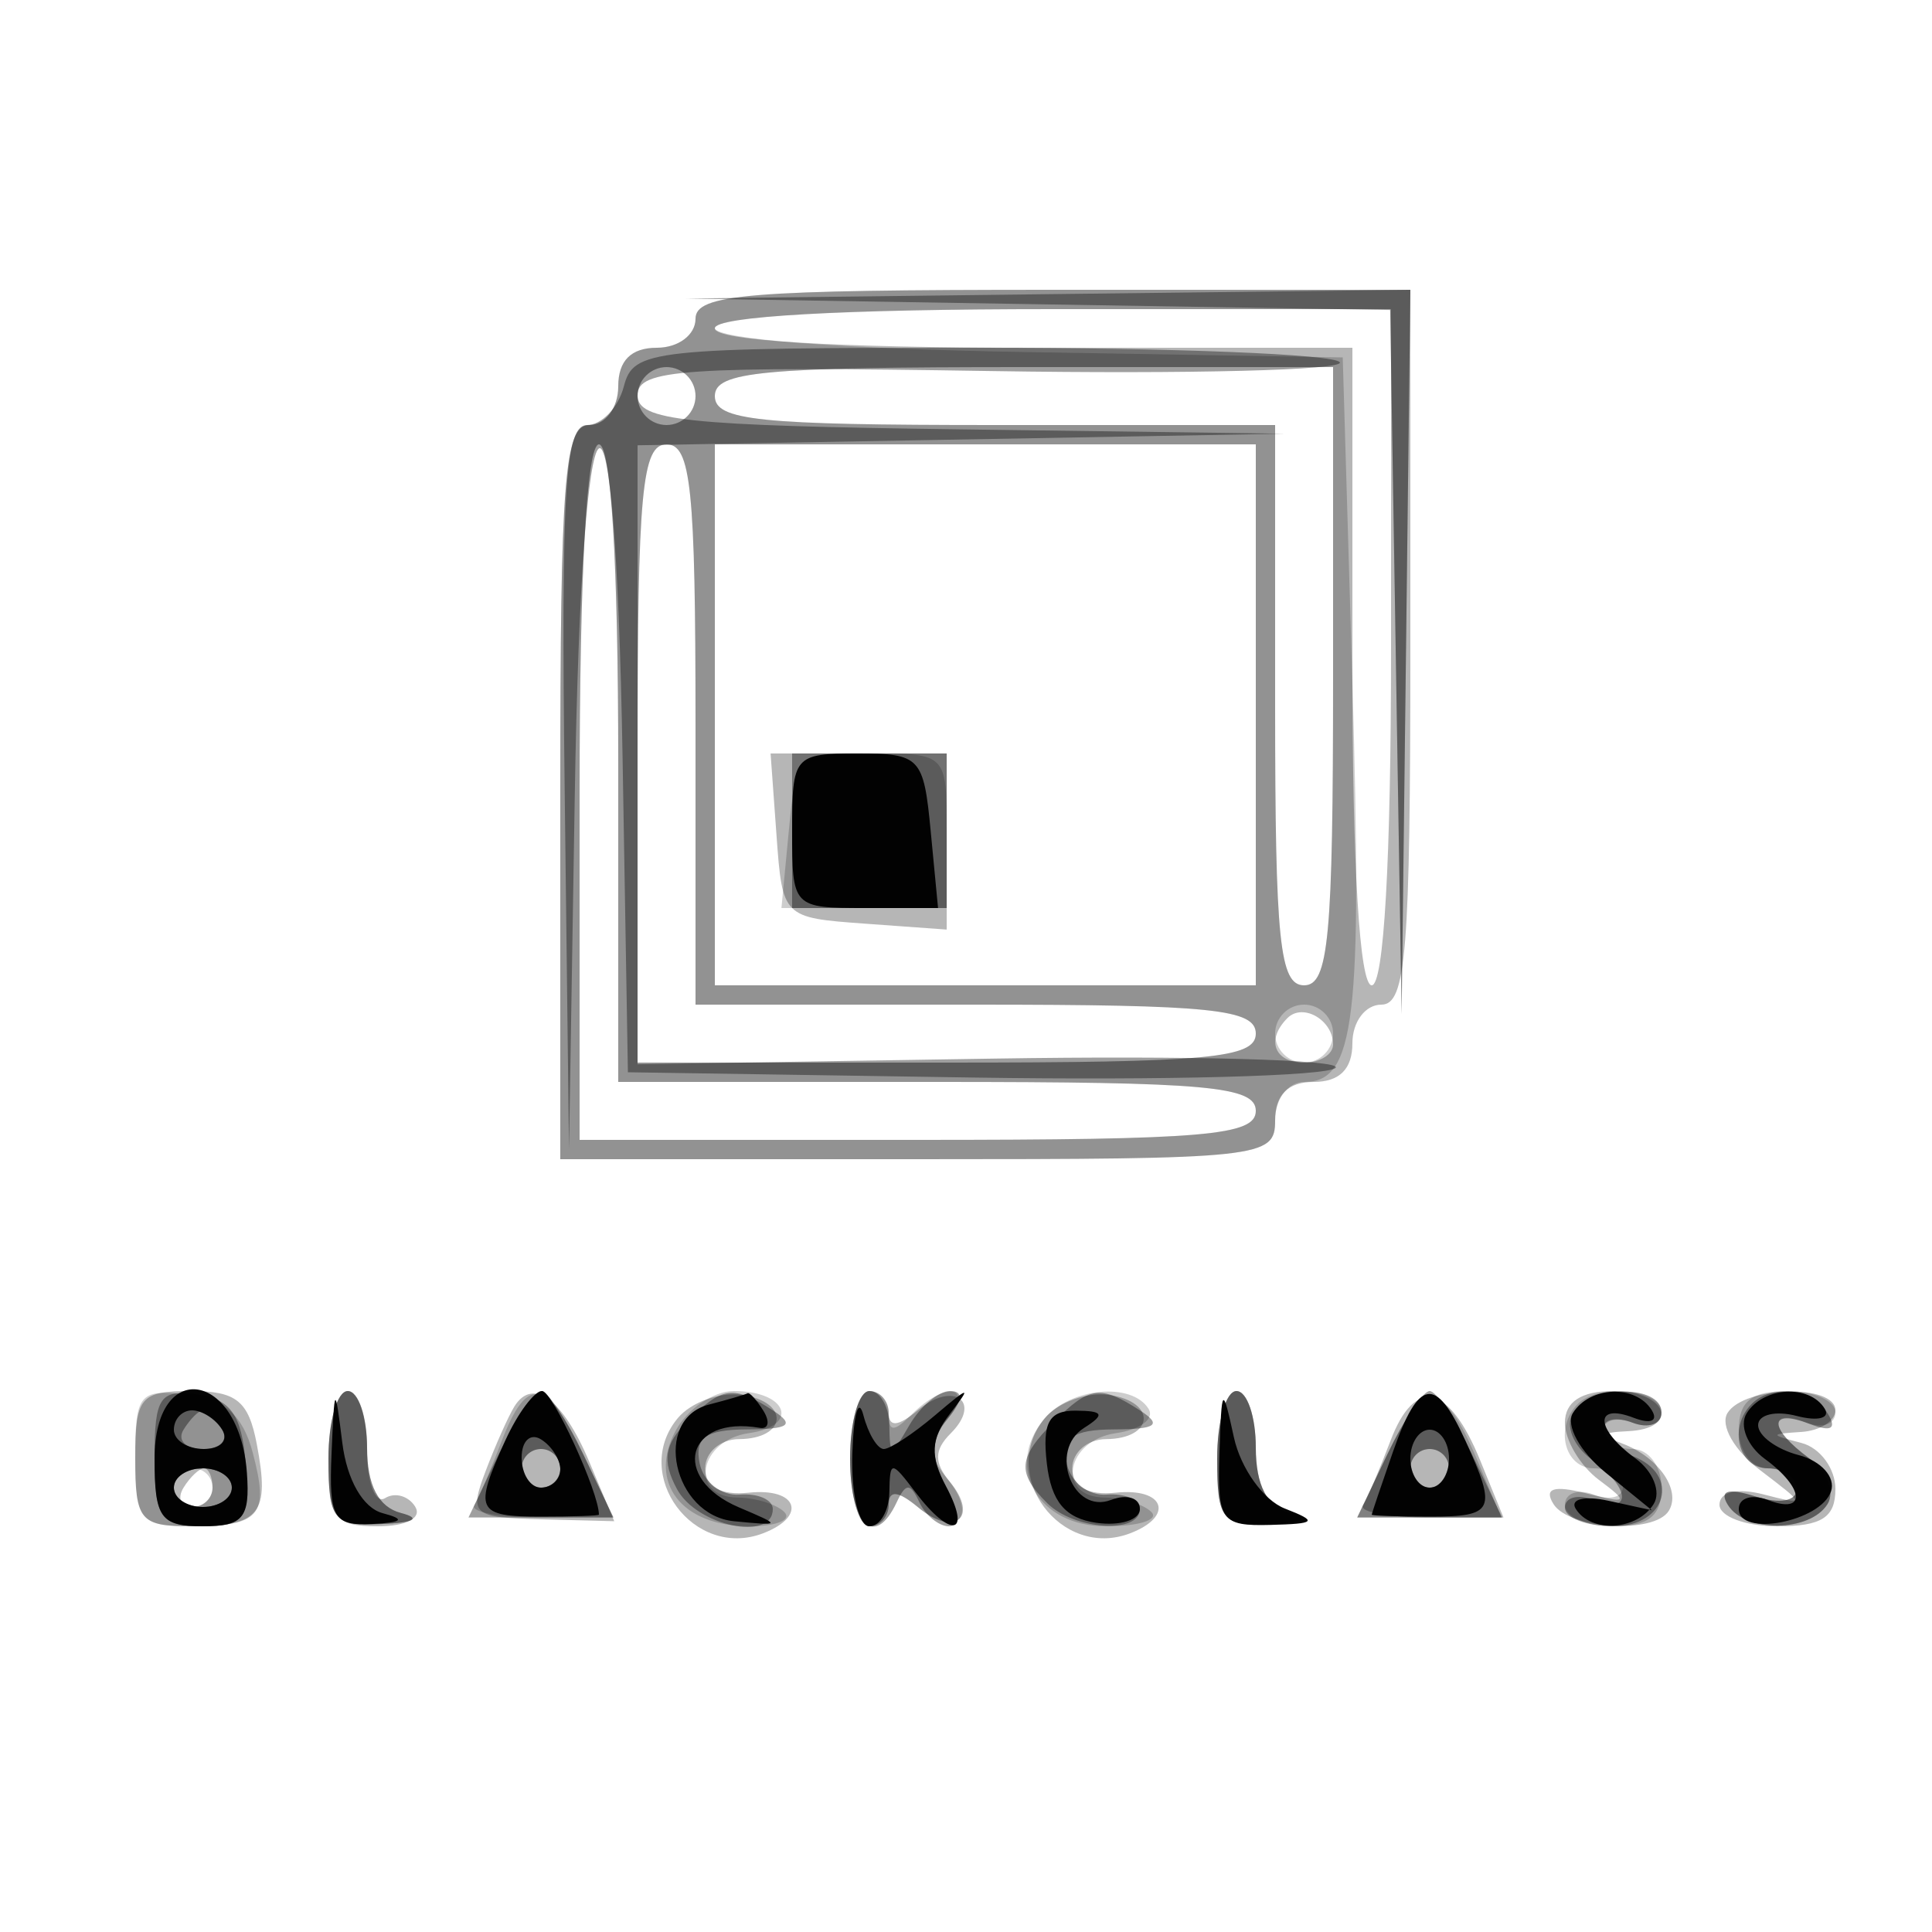 <svg xmlns="http://www.w3.org/2000/svg" width="100" height="100" viewBox="0 0 100 100" version="1.1">
	<path fill-opacity="0.286" d="M 36 16.500 C 36 17.333, 35.111 18, 34 18 C 32.667 18, 32 18.667, 32 20 C 32 21.111, 31.333 22, 30.500 22 C 29.219 22, 29 24.778, 29 41 L 29 60 47.500 60 C 65.333 60, 66 59.928, 66 58 C 66 56.667, 66.667 56, 68 56 C 69.333 56, 70 55.333, 70 54 C 70 52.889, 70.667 52, 71.500 52 C 72.779 52, 73 49.278, 73 33.500 L 73 15 54.500 15 C 38.722 15, 36 15.221, 36 16.500 M 37 17 C 37 17.626, 43.167 18, 53.500 18 L 70 18 70 34.500 C 70 44.833, 70.374 51, 71 51 C 71.629 51, 72 44.500, 72 33.500 L 72 16 54.500 16 C 43.500 16, 37 16.371, 37 17 M 33 20.500 C 33 21.325, 33.675 22, 34.500 22 C 35.325 22, 36 21.325, 36 20.500 C 36 19.675, 35.325 19, 34.500 19 C 33.675 19, 33 19.675, 33 20.500 M 37 20.500 C 37 21.764, 39.278 22, 51.500 22 L 66 22 66 36.500 C 66 48.722, 66.236 51, 67.500 51 C 68.771 51, 69 48.556, 69 35 L 69 19 53 19 C 39.444 19, 37 19.229, 37 20.500 M 30 41 L 30 59 47.500 59 C 62.389 59, 65 58.776, 65 57.500 C 65 56.227, 62.500 56, 48.500 56 L 32 56 32 39.500 C 32 29.167, 31.626 23, 31 23 C 30.370 23, 30 29.667, 30 41 M 33 39 L 33 55 49 55 C 62.556 55, 65 54.771, 65 53.500 C 65 52.236, 62.722 52, 50.500 52 L 36 52 36 37.500 C 36 25.278, 35.764 23, 34.500 23 C 33.229 23, 33 25.444, 33 39 M 37 37 L 37 51 51 51 L 65 51 65 37 L 65 23 51 23 L 37 23 37 37 M 40.193 43.250 C 40.499 47.479, 40.521 47.501, 44.750 47.807 L 49 48.115 49 43.557 L 49 39 44.443 39 L 39.885 39 40.193 43.250 M 66.639 52.694 C 65.513 53.820, 65.954 55, 67.500 55 C 68.325 55, 69 54.577, 69 54.059 C 69 52.798, 67.438 51.895, 66.639 52.694 M 7 75.500 C 7 78.707, 7.247 79, 9.941 79 C 13.466 79, 13.980 78.347, 13.291 74.744 C 12.864 72.508, 12.233 72, 9.883 72 C 7.255 72, 7 72.309, 7 75.500 M 17 75.500 C 17 78.588, 17.301 79, 19.559 79 C 21.038 79, 21.853 78.571, 21.490 77.984 C 21.144 77.425, 20.443 77.226, 19.931 77.543 C 19.419 77.859, 19 76.741, 19 75.059 C 19 73.377, 18.550 72, 18 72 C 17.450 72, 17 73.575, 17 75.500 M 26.622 72.803 C 26.313 73.303, 25.647 74.798, 25.142 76.126 C 24.275 78.406, 24.434 78.545, 28.009 78.639 L 31.793 78.738 30.496 75.652 C 29.136 72.417, 27.571 71.267, 26.622 72.803 M 35.080 73.404 C 32.648 76.334, 35.915 80.737, 39.500 79.362 C 41.807 78.476, 41.277 76.994, 38.750 77.262 C 37.311 77.414, 36.500 76.959, 36.500 76 C 36.500 75.175, 37.284 74.495, 38.241 74.489 C 40.749 74.474, 40.893 72.556, 38.412 72.202 C 37.264 72.038, 35.765 72.579, 35.080 73.404 M 44 75.500 C 44 77.425, 44.450 79, 45 79 C 45.550 79, 46 78.495, 46 77.878 C 46 77.110, 46.482 77.155, 47.524 78.020 C 49.408 79.583, 50.698 78.546, 49.166 76.700 C 48.339 75.704, 48.350 75.050, 49.207 74.193 C 50.859 72.541, 49.357 71.459, 47.524 72.980 C 46.482 73.845, 46 73.890, 46 73.122 C 46 72.505, 45.550 72, 45 72 C 44.450 72, 44 73.575, 44 75.500 M 54.080 73.404 C 51.648 76.334, 54.915 80.737, 58.500 79.362 C 60.807 78.476, 60.277 76.994, 57.750 77.262 C 56.311 77.414, 55.500 76.959, 55.500 76 C 55.500 75.175, 56.284 74.495, 57.241 74.489 C 59.749 74.474, 59.893 72.556, 57.412 72.202 C 56.264 72.038, 54.765 72.579, 54.080 73.404 M 63 75.500 C 63 78.680, 63.252 78.989, 65.750 78.884 C 67.442 78.813, 67.827 78.592, 66.750 78.311 C 65.586 78.007, 65 76.873, 65 74.927 C 65 73.317, 64.550 72, 64 72 C 63.450 72, 63 73.575, 63 75.500 M 71.976 74.563 C 71.406 76.062, 70.765 77.571, 70.551 77.917 C 70.338 78.263, 71.886 78.545, 73.992 78.545 L 77.820 78.545 76.615 75.591 C 75.001 71.635, 73.238 71.245, 71.976 74.563 M 81 73.640 C 81 74.542, 81.787 75.869, 82.750 76.590 C 84.325 77.769, 84.259 77.840, 82.094 77.293 C 80.414 76.869, 79.903 77.035, 80.403 77.842 C 81.212 79.153, 85.623 79.418, 86.375 78.202 C 87.029 77.144, 85.863 75.438, 84 74.729 C 82.805 74.274, 82.856 74.142, 84.250 74.079 C 86.999 73.955, 86.294 72, 83.500 72 C 81.850 72, 81 72.557, 81 73.640 M 89.415 73.137 C 89.022 73.773, 89.768 75.079, 91.106 76.097 C 93.483 77.907, 93.484 77.916, 91.250 77.343 C 89.916 77.001, 89 77.221, 89 77.883 C 89 78.498, 90.350 79, 92 79 C 94.295 79, 95 78.547, 95 77.073 C 95 76.014, 94.213 74.941, 93.250 74.689 C 91.583 74.254, 91.583 74.226, 93.250 74.116 C 94.213 74.052, 95 73.550, 95 73 C 95 71.620, 90.281 71.736, 89.415 73.137 M 9.500 77 C 9.160 77.550, 9.359 78, 9.941 78 C 10.523 78, 11 77.550, 11 77 C 11 76.450, 10.802 76, 10.559 76 C 10.316 76, 9.840 76.450, 9.500 77" stroke="none" fill="black" fill-rule="evenodd"/>
	<path fill-opacity="0.198" d="M 36 16.500 C 36 17.333, 35.111 18, 34 18 C 32.667 18, 32 18.667, 32 20 C 32 21.111, 31.333 22, 30.500 22 C 29.219 22, 29 24.778, 29 41 L 29 60 47.500 60 C 65.333 60, 66 59.928, 66 58 C 66 56.870, 66.667 56, 67.532 56 C 70.130 56, 70.518 52.748, 70 35.323 L 69.500 18.500 53.250 18.225 C 43.546 18.061, 37 17.558, 37 16.975 C 37 16.379, 43.788 16, 54.477 16 L 71.955 16 72.251 34.250 L 72.548 52.500 72.774 33.750 L 73 15 54.500 15 C 38.722 15, 36 15.221, 36 16.500 M 33 20.500 C 33 21.325, 33.675 22, 34.500 22 C 35.325 22, 36 21.325, 36 20.500 C 36 19.675, 35.325 19, 34.500 19 C 33.675 19, 33 19.675, 33 20.500 M 37 20.500 C 37 21.764, 39.278 22, 51.500 22 L 66 22 66 36.500 C 66 48.722, 66.236 51, 67.500 51 C 68.771 51, 69 48.556, 69 35 L 69 19 53 19 C 39.444 19, 37 19.229, 37 20.500 M 30 41 L 30 59 47.500 59 C 62.389 59, 65 58.776, 65 57.500 C 65 56.227, 62.500 56, 48.500 56 L 32 56 32 39.500 C 32 29.167, 31.626 23, 31 23 C 30.370 23, 30 29.667, 30 41 M 33 39 L 33 55 49 55 C 62.556 55, 65 54.771, 65 53.500 C 65 52.236, 62.722 52, 50.500 52 L 36 52 36 37.500 C 36 25.278, 35.764 23, 34.500 23 C 33.229 23, 33 25.444, 33 39 M 37 37 L 37 51 51 51 L 65 51 65 37 L 65 23 51 23 L 37 23 37 37 M 40.829 43 L 40.447 47 44.724 47 L 49 47 49 43 C 49 39.018, 48.982 39, 45.105 39 C 41.291 39, 41.202 39.083, 40.829 43 M 66 53.500 C 66 54.325, 66.675 55, 67.500 55 C 68.325 55, 69 54.325, 69 53.500 C 69 52.675, 68.325 52, 67.500 52 C 66.675 52, 66 52.675, 66 53.500 M 7 75.434 C 7 78.683, 7.252 79, 9.833 79 C 13.483 79, 13.947 78.454, 13.081 75.187 C 12.566 73.245, 11.623 72.412, 9.684 72.184 C 7.215 71.892, 7 72.152, 7 75.434 M 17 75.500 C 17 78.680, 17.252 78.989, 19.750 78.884 C 21.442 78.813, 21.827 78.592, 20.750 78.311 C 19.586 78.007, 19 76.873, 19 74.927 C 19 73.317, 18.550 72, 18 72 C 17.450 72, 17 73.575, 17 75.500 M 25.945 74.644 C 25.392 76.098, 24.765 77.571, 24.551 77.917 C 24.338 78.263, 25.870 78.545, 27.957 78.545 L 31.751 78.545 30.190 75.273 C 28.300 71.309, 27.271 71.156, 25.945 74.644 M 34.966 74.064 C 33.532 76.743, 35.280 79, 38.789 79 C 40.188 79, 41.002 78.668, 40.596 78.263 C 40.191 77.857, 39.103 77.520, 38.179 77.513 C 35.646 77.494, 36.164 74.548, 38.765 74.179 C 41.419 73.802, 40.766 72, 37.976 72 C 36.928 72, 35.573 72.929, 34.966 74.064 M 44 75.500 C 44 77.425, 44.450 79, 45 79 C 45.550 79, 46 78.495, 46 77.878 C 46 77.110, 46.482 77.155, 47.524 78.020 C 49.503 79.663, 50.663 78.503, 49.020 76.524 C 48.010 75.307, 48.006 74.698, 49 73.500 C 50.476 71.722, 48.935 71.465, 47.200 73.200 C 46.267 74.133, 46 74.133, 46 73.200 C 46 72.540, 45.550 72, 45 72 C 44.450 72, 44 73.575, 44 75.500 M 54.040 73.452 C 51.970 75.946, 53.728 79, 57.234 79 C 58.939 79, 60.002 78.668, 59.596 78.263 C 59.191 77.857, 58.103 77.520, 57.179 77.513 C 54.646 77.494, 55.164 74.548, 57.765 74.179 C 59.010 74.002, 59.771 73.439, 59.456 72.929 C 58.581 71.513, 55.393 71.821, 54.040 73.452 M 63 75.500 C 63 78.680, 63.252 78.989, 65.750 78.884 C 67.442 78.813, 67.827 78.592, 66.750 78.311 C 65.586 78.007, 65 76.873, 65 74.927 C 65 73.317, 64.550 72, 64 72 C 63.450 72, 63 73.575, 63 75.500 M 71.819 75.254 L 70.249 78.545 73.981 78.545 L 77.712 78.545 76.455 75.556 C 74.734 71.462, 73.660 71.392, 71.819 75.254 M 81.667 72.667 C 80.449 73.885, 80.978 76, 82.500 76 C 83.325 76, 84 76.436, 84 76.969 C 84 77.501, 83.325 77.678, 82.500 77.362 C 81.675 77.045, 81 77.284, 81 77.893 C 81 78.502, 82.125 79, 83.500 79 C 85.333 79, 86 78.467, 86 77 C 86 75.889, 85.333 75, 84.500 75 C 83.675 75, 83 74.564, 83 74.031 C 83 73.499, 83.675 73.322, 84.500 73.638 C 85.325 73.955, 86 73.716, 86 73.107 C 86 71.909, 82.755 71.579, 81.667 72.667 M 90 74 C 90 75.111, 90.667 76, 91.500 76 C 92.325 76, 93 76.480, 93 77.067 C 93 77.701, 92.136 77.860, 90.875 77.460 C 89.445 77.006, 88.973 77.148, 89.434 77.893 C 90.331 79.345, 93.687 79.316, 94.594 77.848 C 94.985 77.215, 94.562 76.153, 93.653 75.488 C 91.590 73.980, 91.499 72.870, 93.500 73.638 C 94.325 73.955, 95 73.716, 95 73.107 C 95 72.498, 93.875 72, 92.500 72 C 90.667 72, 90 72.533, 90 74 M 27 76 C 27 76.550, 27.450 77, 28 77 C 28.550 77, 29 76.550, 29 76 C 29 75.450, 28.550 75, 28 75 C 27.450 75, 27 75.450, 27 76 M 73 76 C 73 76.550, 73.450 77, 74 77 C 74.550 77, 75 76.550, 75 76 C 75 75.450, 74.550 75, 74 75 C 73.450 75, 73 75.450, 73 76 M 9 77 C 9 77.550, 9.450 78, 10 78 C 10.550 78, 11 77.550, 11 77 C 11 76.450, 10.550 76, 10 76 C 9.450 76, 9 76.450, 9 77" stroke="none" fill="black" fill-rule="evenodd"/>
	<path fill-opacity="0.377" d="M 53.728 15.748 L 71.955 16.045 72.252 34.272 L 72.548 52.500 72.774 33.750 L 73 15 54.250 15.226 L 35.500 15.452 53.728 15.748 M 32.290 20 C 32.002 21.100, 31.144 22, 30.383 22 C 29.247 22, 29.040 25.344, 29.226 40.750 L 29.452 59.500 29.749 41.250 C 30.122 18.244, 31.846 16.851, 32.225 39.250 L 32.500 55.500 50.426 55.774 C 60.286 55.924, 68.702 55.699, 69.129 55.274 C 69.555 54.848, 61.601 54.632, 51.452 54.793 L 33 55.085 33 39.067 L 33 23.048 49.750 22.748 L 66.500 22.448 49.750 22.224 C 35.419 22.032, 33 21.777, 33 20.457 C 33 19.112, 35.359 18.952, 51.406 19.207 C 61.529 19.368, 69.603 19.163, 69.347 18.750 C 69.091 18.337, 60.766 18, 50.847 18 C 33.654 18, 32.788 18.093, 32.290 20 M 41 43 L 41 47 45 47 L 49 47 49 43 L 49 39 45 39 L 41 39 41 43 M 8 75.430 C 8 78.567, 8.302 79, 10.488 79 C 12.681 79, 12.945 78.615, 12.716 75.750 C 12.516 73.250, 11.941 72.426, 10.228 72.180 C 8.280 71.901, 8 72.310, 8 75.430 M 17 75.500 C 17 78.680, 17.252 78.989, 19.750 78.884 C 21.442 78.813, 21.827 78.592, 20.750 78.311 C 19.586 78.007, 19 76.873, 19 74.927 C 19 73.317, 18.550 72, 18 72 C 17.450 72, 17 73.575, 17 75.500 M 25.810 75.273 L 24.249 78.545 28 78.545 L 31.751 78.545 30.190 75.273 C 29.332 73.473, 28.346 72, 28 72 C 27.654 72, 26.668 73.473, 25.810 75.273 M 35.573 73.569 C 34.389 74.754, 34.257 75.612, 35.037 77.069 C 36.063 78.987, 40 79.813, 40 78.111 C 40 77.622, 39.230 77.285, 38.288 77.361 C 37.347 77.438, 36.414 76.713, 36.215 75.750 C 35.939 74.414, 36.521 73.996, 38.677 73.985 C 40.867 73.973, 41.164 73.752, 40 73 C 37.955 71.678, 37.392 71.751, 35.573 73.569 M 44 75.500 C 44 78.964, 45.290 80.165, 46.417 77.750 C 46.883 76.750, 47.117 76.750, 47.583 77.750 C 47.904 78.438, 48.595 79, 49.119 79 C 49.672 79, 49.608 78.135, 48.966 76.936 C 48.146 75.404, 48.168 74.502, 49.053 73.436 C 49.840 72.488, 49.881 72, 49.172 72 C 48.582 72, 47.641 72.787, 47.080 73.750 C 46.109 75.417, 46.059 75.417, 46.030 73.750 C 46.014 72.787, 45.550 72, 45 72 C 44.450 72, 44 73.575, 44 75.500 M 54.571 73.571 C 52.685 75.457, 52.619 76.219, 54.200 77.800 C 55.595 79.195, 59 79.415, 59 78.111 C 59 77.622, 58.230 77.285, 57.288 77.361 C 56.347 77.438, 55.414 76.713, 55.215 75.750 C 54.939 74.414, 55.521 73.996, 57.677 73.985 C 59.867 73.973, 60.164 73.752, 59 73 C 56.955 71.678, 56.392 71.751, 54.571 73.571 M 63 75.500 C 63 78.680, 63.252 78.989, 65.750 78.884 C 67.442 78.813, 67.827 78.592, 66.750 78.311 C 65.586 78.007, 65 76.873, 65 74.927 C 65 73.317, 64.550 72, 64 72 C 63.450 72, 63 73.575, 63 75.500 M 71.810 75.273 L 70.249 78.545 74 78.545 L 77.751 78.545 76.190 75.273 C 75.332 73.473, 74.346 72, 74 72 C 73.654 72, 72.668 73.473, 71.810 75.273 M 81.406 73.152 C 81.015 73.785, 81.438 74.847, 82.347 75.512 C 84.411 77.021, 84.510 78.410, 82.500 77.638 C 81.675 77.322, 81 77.499, 81 78.031 C 81 78.564, 82.125 79, 83.500 79 C 86.275 79, 87.010 76.325, 84.500 75.362 C 83.675 75.045, 83 74.398, 83 73.924 C 83 73.451, 83.675 73.322, 84.500 73.638 C 85.325 73.955, 86 73.716, 86 73.107 C 86 71.644, 82.316 71.679, 81.406 73.152 M 90.667 72.667 C 89.449 73.885, 89.978 76, 91.500 76 C 92.325 76, 93 76.480, 93 77.067 C 93 77.701, 92.136 77.860, 90.875 77.460 C 89.445 77.006, 88.973 77.148, 89.434 77.893 C 90.331 79.345, 93.687 79.316, 94.594 77.848 C 94.985 77.215, 94.562 76.153, 93.653 75.488 C 91.518 73.927, 91.525 72.880, 93.664 73.701 C 94.783 74.131, 95.091 73.957, 94.605 73.170 C 93.812 71.886, 91.715 71.618, 90.667 72.667 M 9.500 74 C 9.160 74.550, 9.610 75, 10.500 75 C 11.390 75, 11.840 74.550, 11.500 74 C 11.160 73.450, 10.710 73, 10.500 73 C 10.290 73, 9.840 73.450, 9.500 74 M 27 76 C 27 76.550, 27.450 77, 28 77 C 28.550 77, 29 76.550, 29 76 C 29 75.450, 28.550 75, 28 75 C 27.450 75, 27 75.450, 27 76 M 73 76 C 73 76.550, 73.450 77, 74 77 C 74.550 77, 75 76.550, 75 76 C 75 75.450, 74.550 75, 74 75 C 73.450 75, 73 75.450, 73 76 M 9 77 C 9 77.550, 9.675 78, 10.500 78 C 11.325 78, 12 77.550, 12 77 C 12 76.450, 11.325 76, 10.500 76 C 9.675 76, 9 76.450, 9 77" stroke="none" fill="black" fill-rule="evenodd"/>
	<path fill-opacity="0.978" d="M 41 43 C 41 46.961, 41.037 47, 44.776 47 L 48.553 47 48.171 43 C 47.808 39.194, 47.626 39, 44.395 39 C 41.101 39, 41 39.119, 41 43 M 8 75.500 C 8 78.562, 8.311 79, 10.489 79 C 12.585 79, 12.947 78.566, 12.781 76.250 C 12.403 70.956, 8 70.265, 8 75.500 M 17.160 75.250 C 17.019 78.550, 17.270 78.986, 19.250 78.884 C 20.849 78.802, 21.010 78.639, 19.809 78.322 C 18.792 78.054, 17.959 76.605, 17.719 74.688 C 17.336 71.625, 17.314 71.647, 17.160 75.250 M 26.161 74.547 C 24.504 78.183, 24.652 78.500, 28 78.500 C 29.650 78.500, 31 78.455, 31 78.399 C 31 77.236, 28.597 72, 28.063 72 C 27.655 72, 26.799 73.146, 26.161 74.547 M 36.692 72.701 C 33.755 73.461, 34.833 78.436, 38 78.740 C 40.464 78.977, 40.467 78.966, 38.250 78.022 C 34.673 76.500, 35.522 73.246, 39.324 73.906 C 39.778 73.985, 39.864 73.588, 39.515 73.025 C 39.167 72.461, 38.796 72.052, 38.691 72.116 C 38.586 72.180, 37.686 72.443, 36.692 72.701 M 44.116 75.250 C 44.052 77.313, 44.450 79, 45 79 C 45.550 79, 46.014 78.213, 46.032 77.250 C 46.062 75.583, 46.127 75.583, 47.392 77.250 C 49.227 79.668, 50.312 79.451, 48.966 76.936 C 48.132 75.378, 48.180 74.459, 49.163 73.186 C 50.303 71.711, 50.208 71.719, 48.404 73.250 C 47.270 74.213, 46.073 75, 45.745 75 C 45.416 75, 44.941 74.213, 44.689 73.250 C 44.438 72.287, 44.180 73.188, 44.116 75.250 M 63.118 75.250 C 63.009 78.719, 63.206 78.995, 65.750 78.930 C 68.132 78.869, 68.233 78.755, 66.500 78.080 C 65.400 77.652, 64.216 75.996, 63.868 74.401 C 63.274 71.674, 63.230 71.724, 63.118 75.250 M 72.098 75.149 C 71.494 76.881, 71 78.344, 71 78.399 C 71 78.455, 72.350 78.500, 74 78.500 C 77.348 78.500, 77.496 78.183, 75.839 74.547 C 74.311 71.192, 73.428 71.334, 72.098 75.149 M 81.415 73.137 C 81.025 73.768, 81.777 75.141, 83.106 76.222 L 85.500 78.170 83.249 77.678 C 82.010 77.408, 81.249 77.595, 81.558 78.093 C 82.345 79.368, 84.745 79.222, 85.594 77.848 C 85.985 77.215, 85.562 76.153, 84.653 75.488 C 82.565 73.961, 82.499 72.594, 84.552 73.382 C 85.442 73.723, 85.843 73.555, 85.493 72.989 C 84.666 71.651, 82.280 71.738, 81.415 73.137 M 90.406 73.152 C 90.015 73.785, 90.438 74.847, 91.347 75.512 C 93.411 77.021, 93.510 78.410, 91.500 77.638 C 90.675 77.322, 90 77.530, 90 78.101 C 90 79.581, 94.256 78.764, 94.777 77.184 C 95.016 76.460, 94.263 75.620, 93.105 75.317 C 91.947 75.014, 91 74.317, 91 73.767 C 91 73.217, 91.901 73.002, 93.001 73.290 C 94.102 73.578, 94.751 73.405, 94.442 72.907 C 93.655 71.632, 91.255 71.778, 90.406 73.152 M 9 74 C 9 74.550, 9.702 75, 10.559 75 C 11.416 75, 11.840 74.550, 11.500 74 C 11.160 73.450, 10.459 73, 9.941 73 C 9.423 73, 9 73.450, 9 74 M 54.184 75.750 C 54.410 77.719, 55.139 78.591, 56.750 78.820 C 57.987 78.995, 59 78.672, 59 78.101 C 59 77.530, 58.329 77.320, 57.508 77.635 C 55.517 78.399, 54.264 75.080, 56.104 73.914 C 57.210 73.214, 57.123 73.027, 55.684 73.015 C 54.289 73.004, 53.941 73.639, 54.184 75.750 M 27 75.441 C 27 76.298, 27.450 77, 28 77 C 28.550 77, 29 76.577, 29 76.059 C 29 75.541, 28.550 74.840, 28 74.500 C 27.450 74.160, 27 74.584, 27 75.441 M 73 75.500 C 73 76.325, 73.450 77, 74 77 C 74.550 77, 75 76.325, 75 75.500 C 75 74.675, 74.550 74, 74 74 C 73.450 74, 73 74.675, 73 75.500 M 9 77 C 9 77.550, 9.675 78, 10.500 78 C 11.325 78, 12 77.550, 12 77 C 12 76.450, 11.325 76, 10.500 76 C 9.675 76, 9 76.450, 9 77" stroke="none" fill="black" fill-rule="evenodd"/>
</svg>